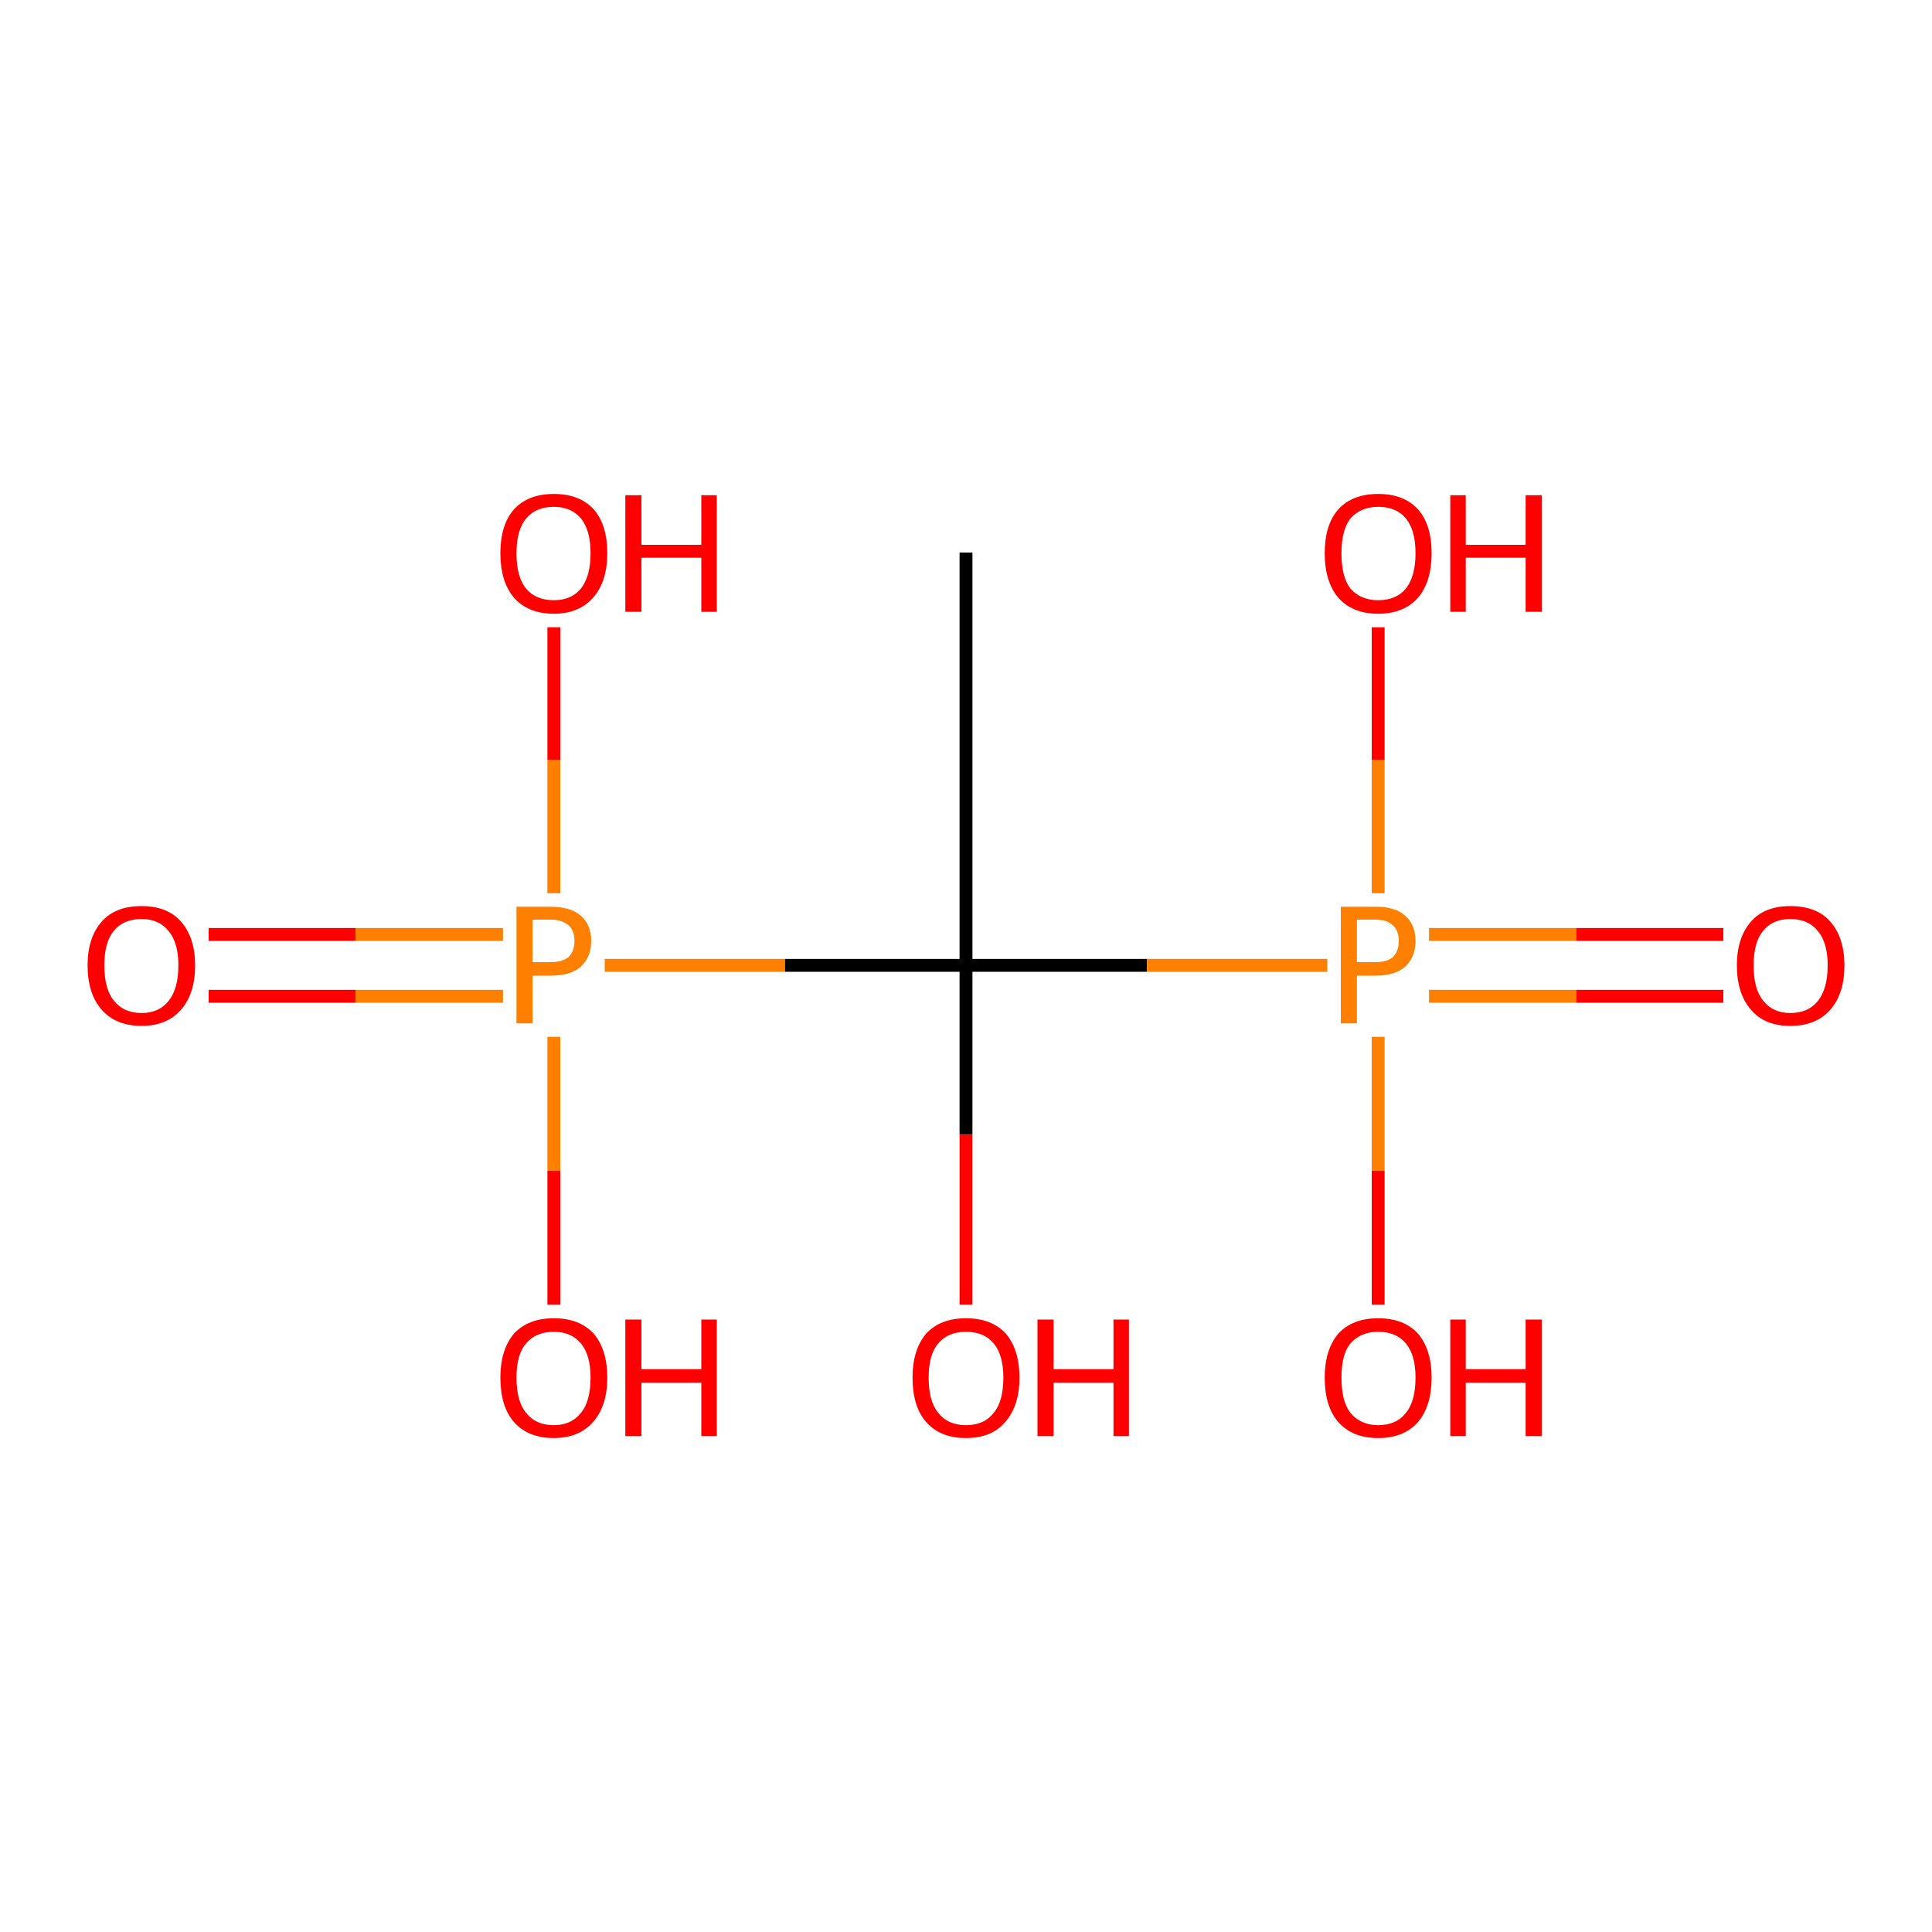 <?xml version='1.0' encoding='iso-8859-1'?>
<svg version='1.1' baseProfile='full'
              xmlns='http://www.w3.org/2000/svg'
                      xmlns:rdkit='http://www.rdkit.org/xml'
                      xmlns:xlink='http://www.w3.org/1999/xlink'
                  xml:space='preserve'
width='300px' height='300px' viewBox='0 0 300 300'>
<!-- END OF HEADER -->
<rect style='opacity:1.0;fill:#FFFFFF;stroke:none' width='300.0' height='300.0' x='0.0' y='0.0'> </rect>
<path class='bond-0 atom-0 atom-1' d='M 32.4,145.1 L 55.2,145.1' style='fill:none;fill-rule:evenodd;stroke:#FF0000;stroke-width:2.0px;stroke-linecap:butt;stroke-linejoin:miter;stroke-opacity:1' />
<path class='bond-0 atom-0 atom-1' d='M 55.2,145.1 L 78.1,145.1' style='fill:none;fill-rule:evenodd;stroke:#FF7F00;stroke-width:2.0px;stroke-linecap:butt;stroke-linejoin:miter;stroke-opacity:1' />
<path class='bond-0 atom-0 atom-1' d='M 32.4,154.7 L 55.2,154.7' style='fill:none;fill-rule:evenodd;stroke:#FF0000;stroke-width:2.0px;stroke-linecap:butt;stroke-linejoin:miter;stroke-opacity:1' />
<path class='bond-0 atom-0 atom-1' d='M 55.2,154.7 L 78.1,154.7' style='fill:none;fill-rule:evenodd;stroke:#FF7F00;stroke-width:2.0px;stroke-linecap:butt;stroke-linejoin:miter;stroke-opacity:1' />
<path class='bond-1 atom-1 atom-2' d='M 86.0,161.0 L 86.0,181.8' style='fill:none;fill-rule:evenodd;stroke:#FF7F00;stroke-width:2.0px;stroke-linecap:butt;stroke-linejoin:miter;stroke-opacity:1' />
<path class='bond-1 atom-1 atom-2' d='M 86.0,181.8 L 86.0,202.6' style='fill:none;fill-rule:evenodd;stroke:#FF0000;stroke-width:2.0px;stroke-linecap:butt;stroke-linejoin:miter;stroke-opacity:1' />
<path class='bond-2 atom-1 atom-3' d='M 86.0,138.7 L 86.0,118.0' style='fill:none;fill-rule:evenodd;stroke:#FF7F00;stroke-width:2.0px;stroke-linecap:butt;stroke-linejoin:miter;stroke-opacity:1' />
<path class='bond-2 atom-1 atom-3' d='M 86.0,118.0 L 86.0,97.4' style='fill:none;fill-rule:evenodd;stroke:#FF0000;stroke-width:2.0px;stroke-linecap:butt;stroke-linejoin:miter;stroke-opacity:1' />
<path class='bond-3 atom-1 atom-4' d='M 93.9,149.9 L 121.9,149.9' style='fill:none;fill-rule:evenodd;stroke:#FF7F00;stroke-width:2.0px;stroke-linecap:butt;stroke-linejoin:miter;stroke-opacity:1' />
<path class='bond-3 atom-1 atom-4' d='M 121.9,149.9 L 150.0,149.9' style='fill:none;fill-rule:evenodd;stroke:#000000;stroke-width:2.0px;stroke-linecap:butt;stroke-linejoin:miter;stroke-opacity:1' />
<path class='bond-4 atom-4 atom-5' d='M 150.0,149.9 L 150.0,176.2' style='fill:none;fill-rule:evenodd;stroke:#000000;stroke-width:2.0px;stroke-linecap:butt;stroke-linejoin:miter;stroke-opacity:1' />
<path class='bond-4 atom-4 atom-5' d='M 150.0,176.2 L 150.0,202.6' style='fill:none;fill-rule:evenodd;stroke:#FF0000;stroke-width:2.0px;stroke-linecap:butt;stroke-linejoin:miter;stroke-opacity:1' />
<path class='bond-5 atom-4 atom-6' d='M 150.0,149.9 L 150.0,85.8' style='fill:none;fill-rule:evenodd;stroke:#000000;stroke-width:2.0px;stroke-linecap:butt;stroke-linejoin:miter;stroke-opacity:1' />
<path class='bond-6 atom-4 atom-7' d='M 150.0,149.9 L 178.1,149.9' style='fill:none;fill-rule:evenodd;stroke:#000000;stroke-width:2.0px;stroke-linecap:butt;stroke-linejoin:miter;stroke-opacity:1' />
<path class='bond-6 atom-4 atom-7' d='M 178.1,149.9 L 206.1,149.9' style='fill:none;fill-rule:evenodd;stroke:#FF7F00;stroke-width:2.0px;stroke-linecap:butt;stroke-linejoin:miter;stroke-opacity:1' />
<path class='bond-7 atom-7 atom-8' d='M 221.9,154.7 L 244.8,154.7' style='fill:none;fill-rule:evenodd;stroke:#FF7F00;stroke-width:2.0px;stroke-linecap:butt;stroke-linejoin:miter;stroke-opacity:1' />
<path class='bond-7 atom-7 atom-8' d='M 244.8,154.7 L 267.6,154.7' style='fill:none;fill-rule:evenodd;stroke:#FF0000;stroke-width:2.0px;stroke-linecap:butt;stroke-linejoin:miter;stroke-opacity:1' />
<path class='bond-7 atom-7 atom-8' d='M 221.9,145.1 L 244.8,145.1' style='fill:none;fill-rule:evenodd;stroke:#FF7F00;stroke-width:2.0px;stroke-linecap:butt;stroke-linejoin:miter;stroke-opacity:1' />
<path class='bond-7 atom-7 atom-8' d='M 244.8,145.1 L 267.6,145.1' style='fill:none;fill-rule:evenodd;stroke:#FF0000;stroke-width:2.0px;stroke-linecap:butt;stroke-linejoin:miter;stroke-opacity:1' />
<path class='bond-8 atom-7 atom-9' d='M 214.0,161.0 L 214.0,181.8' style='fill:none;fill-rule:evenodd;stroke:#FF7F00;stroke-width:2.0px;stroke-linecap:butt;stroke-linejoin:miter;stroke-opacity:1' />
<path class='bond-8 atom-7 atom-9' d='M 214.0,181.8 L 214.0,202.6' style='fill:none;fill-rule:evenodd;stroke:#FF0000;stroke-width:2.0px;stroke-linecap:butt;stroke-linejoin:miter;stroke-opacity:1' />
<path class='bond-9 atom-7 atom-10' d='M 214.0,138.7 L 214.0,118.0' style='fill:none;fill-rule:evenodd;stroke:#FF7F00;stroke-width:2.0px;stroke-linecap:butt;stroke-linejoin:miter;stroke-opacity:1' />
<path class='bond-9 atom-7 atom-10' d='M 214.0,118.0 L 214.0,97.4' style='fill:none;fill-rule:evenodd;stroke:#FF0000;stroke-width:2.0px;stroke-linecap:butt;stroke-linejoin:miter;stroke-opacity:1' />
<path class='atom-0' d='M 13.6 149.9
Q 13.6 145.6, 15.8 143.1
Q 17.9 140.7, 22.0 140.7
Q 26.0 140.7, 28.1 143.1
Q 30.3 145.6, 30.3 149.9
Q 30.3 154.3, 28.1 156.8
Q 25.9 159.3, 22.0 159.3
Q 18.0 159.3, 15.8 156.8
Q 13.6 154.3, 13.6 149.9
M 22.0 157.3
Q 24.7 157.3, 26.2 155.4
Q 27.7 153.5, 27.7 149.9
Q 27.7 146.4, 26.2 144.6
Q 24.7 142.7, 22.0 142.7
Q 19.2 142.7, 17.7 144.5
Q 16.2 146.3, 16.2 149.9
Q 16.2 153.6, 17.7 155.4
Q 19.2 157.3, 22.0 157.3
' fill='#FF0000'/>
<path class='atom-1' d='M 85.5 140.8
Q 88.6 140.8, 90.2 142.2
Q 91.8 143.6, 91.8 146.1
Q 91.8 148.6, 90.2 150.1
Q 88.6 151.5, 85.5 151.5
L 82.7 151.5
L 82.7 158.9
L 80.2 158.9
L 80.2 140.8
L 85.5 140.8
M 85.5 149.4
Q 87.3 149.4, 88.3 148.6
Q 89.2 147.7, 89.2 146.1
Q 89.2 144.5, 88.3 143.7
Q 87.3 142.8, 85.5 142.8
L 82.7 142.8
L 82.7 149.4
L 85.5 149.4
' fill='#FF7F00'/>
<path class='atom-2' d='M 77.7 213.9
Q 77.7 209.6, 79.8 207.1
Q 82.0 204.7, 86.0 204.7
Q 90.0 204.7, 92.2 207.1
Q 94.3 209.6, 94.3 213.9
Q 94.3 218.3, 92.1 220.8
Q 89.9 223.3, 86.0 223.3
Q 82.0 223.3, 79.8 220.8
Q 77.7 218.4, 77.7 213.9
M 86.0 221.3
Q 88.7 221.3, 90.2 219.4
Q 91.7 217.6, 91.7 213.9
Q 91.7 210.4, 90.2 208.6
Q 88.7 206.8, 86.0 206.8
Q 83.2 206.8, 81.7 208.6
Q 80.2 210.3, 80.2 213.9
Q 80.2 217.6, 81.7 219.4
Q 83.2 221.3, 86.0 221.3
' fill='#FF0000'/>
<path class='atom-2' d='M 97.1 204.9
L 99.6 204.9
L 99.6 212.6
L 108.9 212.6
L 108.9 204.9
L 111.3 204.9
L 111.3 223.0
L 108.9 223.0
L 108.9 214.7
L 99.6 214.7
L 99.6 223.0
L 97.1 223.0
L 97.1 204.9
' fill='#FF0000'/>
<path class='atom-3' d='M 77.7 85.9
Q 77.7 81.5, 79.8 79.1
Q 82.0 76.7, 86.0 76.7
Q 90.0 76.7, 92.2 79.1
Q 94.3 81.5, 94.3 85.9
Q 94.3 90.3, 92.1 92.8
Q 89.9 95.3, 86.0 95.3
Q 82.0 95.3, 79.8 92.8
Q 77.7 90.3, 77.7 85.9
M 86.0 93.2
Q 88.7 93.2, 90.2 91.4
Q 91.7 89.5, 91.7 85.9
Q 91.7 82.3, 90.2 80.5
Q 88.7 78.7, 86.0 78.7
Q 83.2 78.7, 81.7 80.5
Q 80.2 82.3, 80.2 85.9
Q 80.2 89.6, 81.7 91.4
Q 83.2 93.2, 86.0 93.2
' fill='#FF0000'/>
<path class='atom-3' d='M 97.1 76.9
L 99.6 76.9
L 99.6 84.6
L 108.9 84.6
L 108.9 76.9
L 111.3 76.9
L 111.3 95.0
L 108.9 95.0
L 108.9 86.6
L 99.6 86.6
L 99.6 95.0
L 97.1 95.0
L 97.1 76.9
' fill='#FF0000'/>
<path class='atom-5' d='M 141.7 213.9
Q 141.7 209.6, 143.8 207.1
Q 146.0 204.7, 150.0 204.7
Q 154.0 204.7, 156.2 207.1
Q 158.3 209.6, 158.3 213.9
Q 158.3 218.3, 156.1 220.8
Q 154.0 223.3, 150.0 223.3
Q 146.0 223.3, 143.8 220.8
Q 141.7 218.4, 141.7 213.9
M 150.0 221.3
Q 152.8 221.3, 154.3 219.4
Q 155.8 217.6, 155.8 213.9
Q 155.8 210.4, 154.3 208.6
Q 152.8 206.8, 150.0 206.8
Q 147.2 206.8, 145.7 208.6
Q 144.2 210.3, 144.2 213.9
Q 144.2 217.6, 145.7 219.4
Q 147.2 221.3, 150.0 221.3
' fill='#FF0000'/>
<path class='atom-5' d='M 161.1 204.9
L 163.6 204.9
L 163.6 212.6
L 172.9 212.6
L 172.9 204.9
L 175.3 204.9
L 175.3 223.0
L 172.9 223.0
L 172.9 214.7
L 163.6 214.7
L 163.6 223.0
L 161.1 223.0
L 161.1 204.9
' fill='#FF0000'/>
<path class='atom-7' d='M 213.6 140.8
Q 216.7 140.8, 218.2 142.2
Q 219.8 143.6, 219.8 146.1
Q 219.8 148.6, 218.2 150.1
Q 216.6 151.5, 213.6 151.5
L 210.7 151.5
L 210.7 158.9
L 208.2 158.9
L 208.2 140.8
L 213.6 140.8
M 213.6 149.4
Q 215.4 149.4, 216.3 148.6
Q 217.2 147.7, 217.2 146.1
Q 217.2 144.5, 216.3 143.7
Q 215.4 142.8, 213.6 142.8
L 210.7 142.8
L 210.7 149.4
L 213.6 149.4
' fill='#FF7F00'/>
<path class='atom-8' d='M 269.7 149.9
Q 269.7 145.6, 271.9 143.1
Q 274.0 140.7, 278.0 140.7
Q 282.1 140.7, 284.2 143.1
Q 286.4 145.6, 286.4 149.9
Q 286.4 154.3, 284.2 156.8
Q 282.0 159.3, 278.0 159.3
Q 274.0 159.3, 271.9 156.8
Q 269.7 154.3, 269.7 149.9
M 278.0 157.3
Q 280.8 157.3, 282.3 155.4
Q 283.8 153.5, 283.8 149.9
Q 283.8 146.4, 282.3 144.6
Q 280.8 142.7, 278.0 142.7
Q 275.3 142.7, 273.8 144.5
Q 272.3 146.3, 272.3 149.9
Q 272.3 153.6, 273.8 155.4
Q 275.3 157.3, 278.0 157.3
' fill='#FF0000'/>
<path class='atom-9' d='M 205.7 213.9
Q 205.7 209.6, 207.8 207.1
Q 210.0 204.7, 214.0 204.7
Q 218.0 204.7, 220.2 207.1
Q 222.3 209.6, 222.3 213.9
Q 222.3 218.3, 220.2 220.8
Q 218.0 223.3, 214.0 223.3
Q 210.0 223.3, 207.8 220.8
Q 205.7 218.4, 205.7 213.9
M 214.0 221.3
Q 216.8 221.3, 218.3 219.4
Q 219.8 217.6, 219.8 213.9
Q 219.8 210.4, 218.3 208.6
Q 216.8 206.8, 214.0 206.8
Q 211.3 206.8, 209.7 208.6
Q 208.3 210.3, 208.3 213.9
Q 208.3 217.6, 209.7 219.4
Q 211.3 221.3, 214.0 221.3
' fill='#FF0000'/>
<path class='atom-9' d='M 225.2 204.9
L 227.6 204.9
L 227.6 212.6
L 236.9 212.6
L 236.9 204.9
L 239.4 204.9
L 239.4 223.0
L 236.9 223.0
L 236.9 214.7
L 227.6 214.7
L 227.6 223.0
L 225.2 223.0
L 225.2 204.9
' fill='#FF0000'/>
<path class='atom-10' d='M 205.7 85.9
Q 205.7 81.5, 207.8 79.1
Q 210.0 76.7, 214.0 76.7
Q 218.0 76.7, 220.2 79.1
Q 222.3 81.5, 222.3 85.9
Q 222.3 90.3, 220.2 92.8
Q 218.0 95.3, 214.0 95.3
Q 210.0 95.3, 207.8 92.8
Q 205.7 90.3, 205.7 85.9
M 214.0 93.2
Q 216.8 93.2, 218.3 91.4
Q 219.8 89.5, 219.8 85.9
Q 219.8 82.3, 218.3 80.5
Q 216.8 78.7, 214.0 78.7
Q 211.3 78.7, 209.7 80.5
Q 208.3 82.3, 208.3 85.9
Q 208.3 89.6, 209.7 91.4
Q 211.3 93.2, 214.0 93.2
' fill='#FF0000'/>
<path class='atom-10' d='M 225.2 76.9
L 227.6 76.9
L 227.6 84.6
L 236.9 84.6
L 236.9 76.9
L 239.4 76.9
L 239.4 95.0
L 236.9 95.0
L 236.9 86.6
L 227.6 86.6
L 227.6 95.0
L 225.2 95.0
L 225.2 76.9
' fill='#FF0000'/>
</svg>
